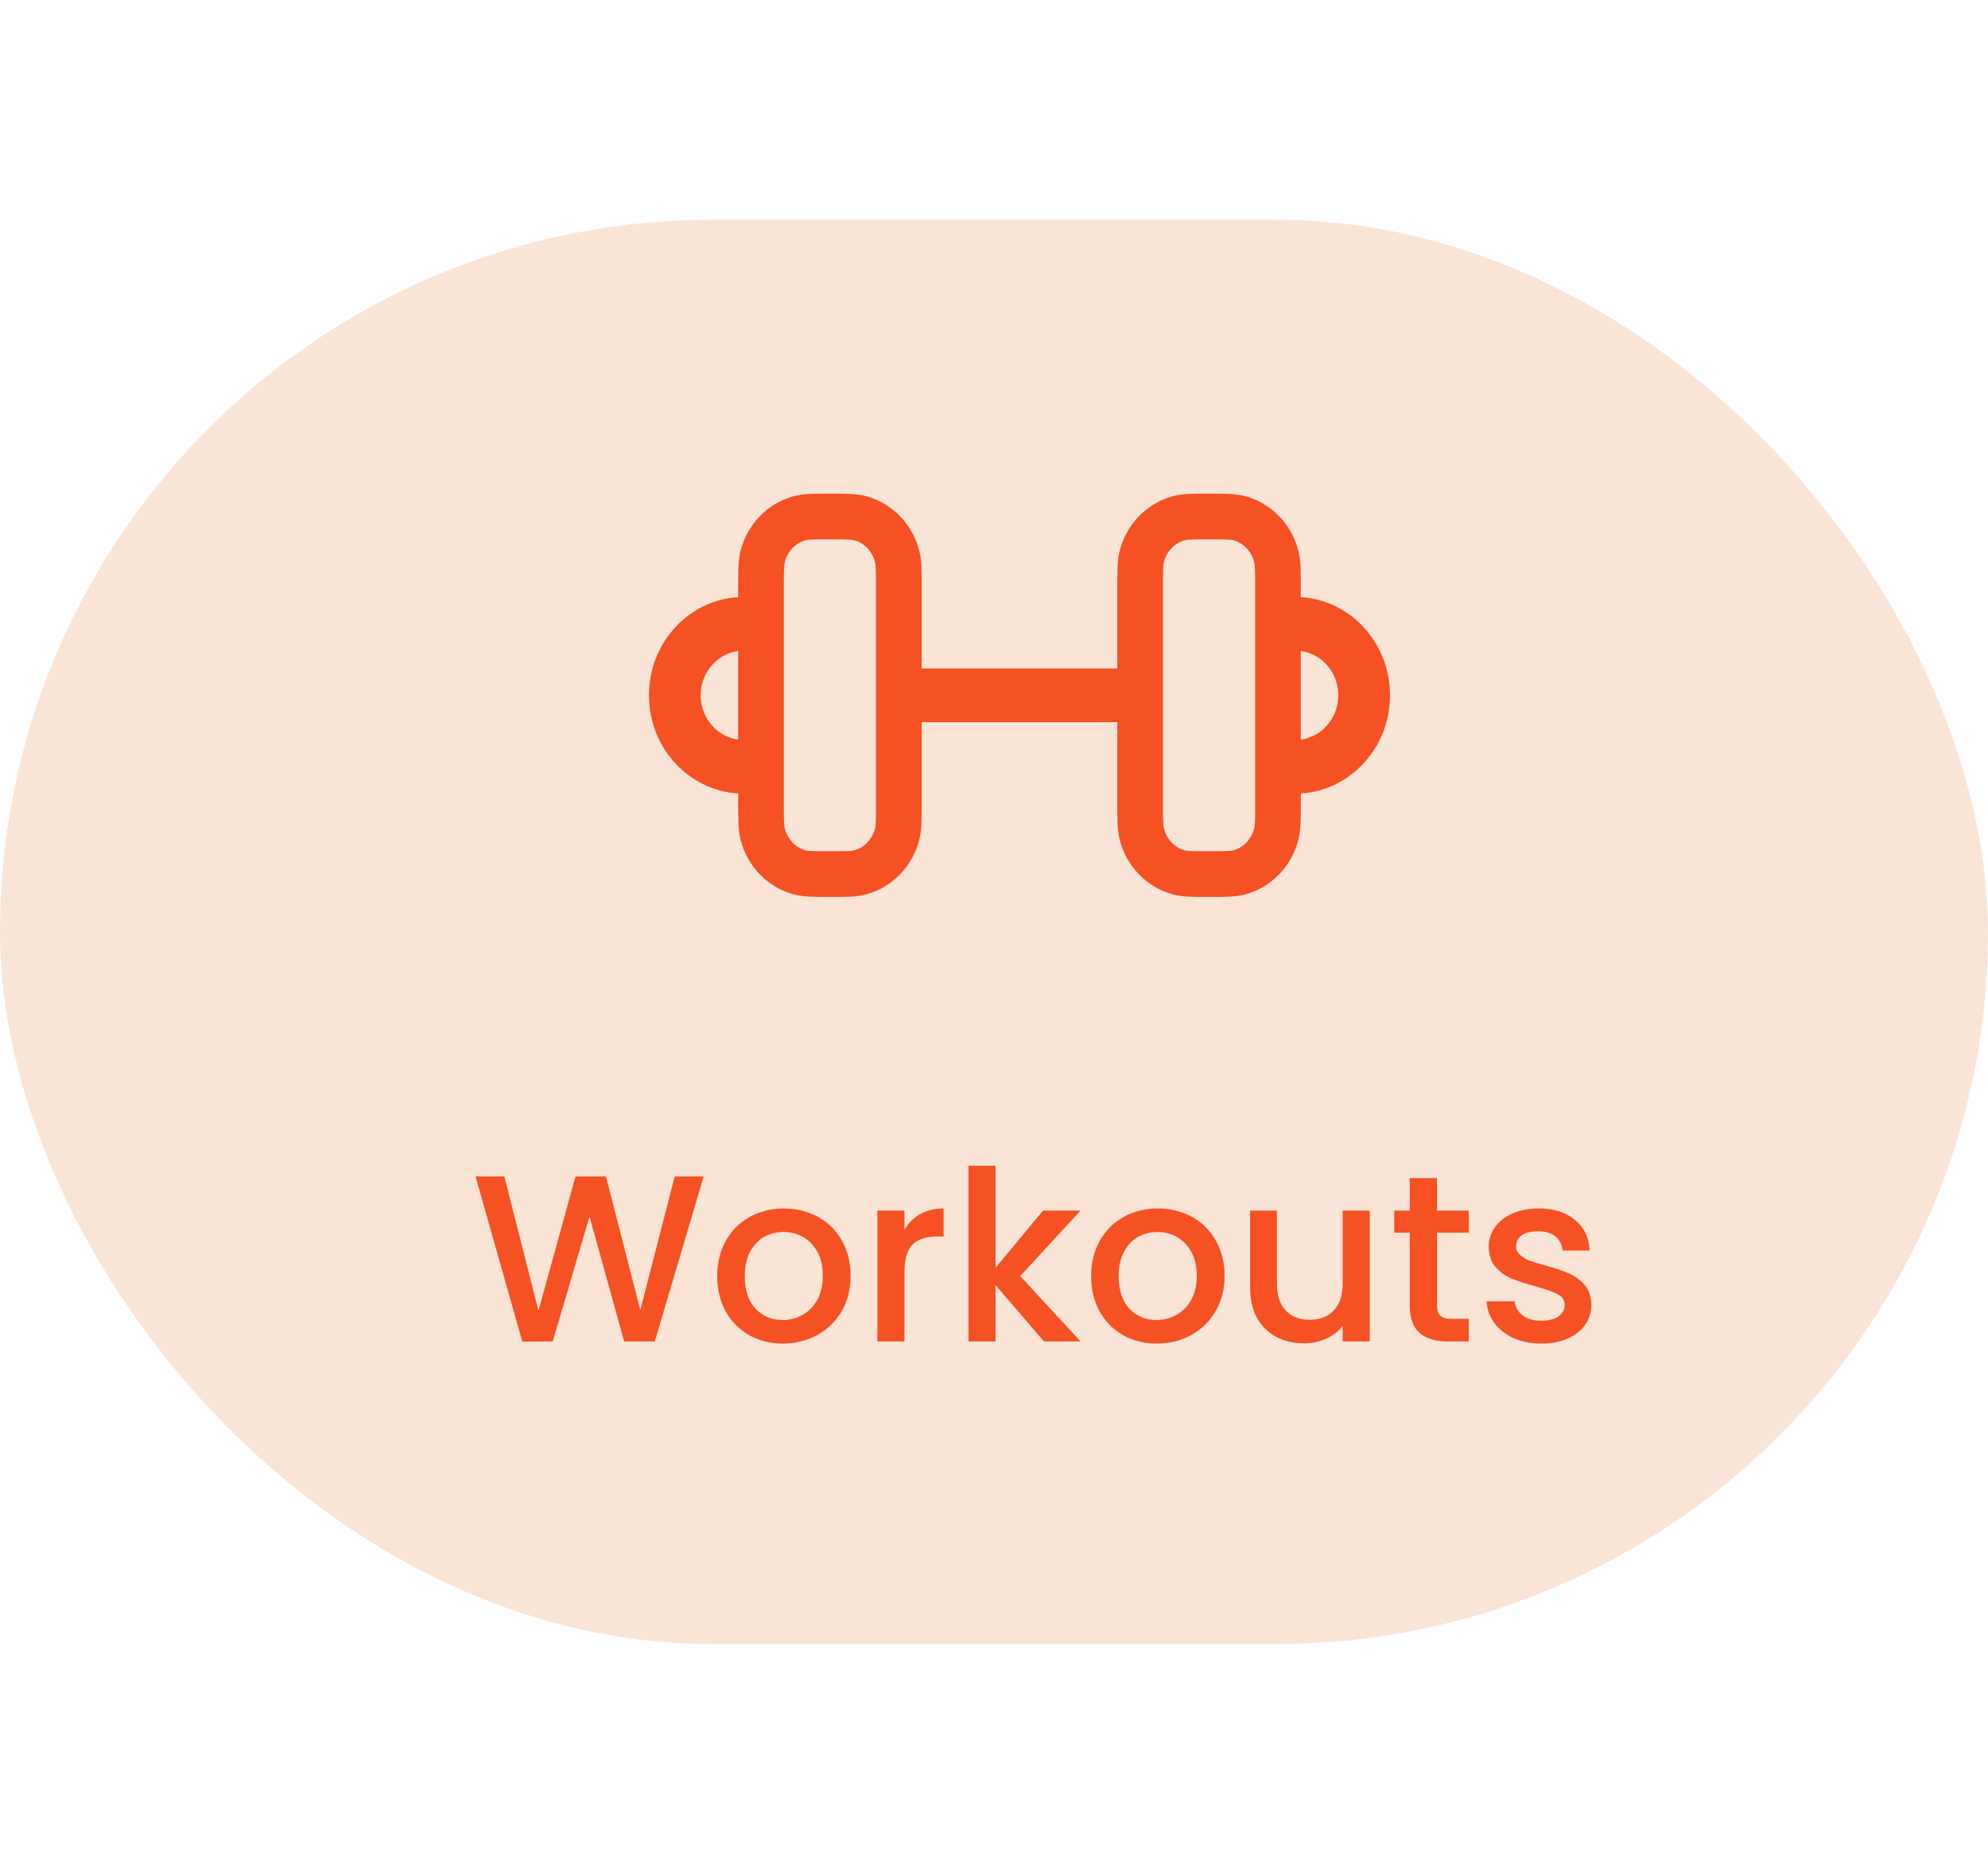 <svg width="16" height="15" viewBox="0 0 67 48" fill="none" xmlns="http://www.w3.org/2000/svg">
    <rect width="67" height="48" rx="24" fill="#FAE4D6"/>
    <path d="M38.424 19.641V12.41C38.424 11.85 38.424 11.57 38.484 11.34C38.645 10.716 39.114 10.229 39.716 10.062C39.937 10 40.208 10 40.748 10C41.288 10 41.558 10 41.779 10.062C42.381 10.229 42.85 10.716 43.011 11.34C43.071 11.57 43.071 11.85 43.071 12.41V19.641C43.071 20.202 43.071 20.482 43.011 20.712C42.85 21.336 42.381 21.823 41.779 21.99C41.558 22.052 41.288 22.052 40.748 22.052C40.208 22.052 39.937 22.052 39.716 21.99C39.114 21.823 38.645 21.336 38.484 20.712C38.424 20.482 38.424 20.202 38.424 19.641Z" stroke="#F65123" stroke-width="1.538" stroke-linejoin="round"/>
    <path d="M25.647 19.641V12.41C25.647 11.85 25.647 11.57 25.706 11.34C25.867 10.716 26.337 10.229 26.938 10.062C27.16 10 27.43 10 27.97 10C28.51 10 28.78 10 29.002 10.062C29.603 10.229 30.073 10.716 30.234 11.34C30.293 11.57 30.293 11.85 30.293 12.41V19.641C30.293 20.202 30.293 20.482 30.234 20.712C30.073 21.336 29.603 21.823 29.002 21.99C28.78 22.052 28.51 22.052 27.97 22.052C27.43 22.052 27.16 22.052 26.938 21.99C26.337 21.823 25.867 21.336 25.706 20.712C25.647 20.482 25.647 20.202 25.647 19.641Z" stroke="#F65123" stroke-width="1.538" stroke-linejoin="round"/>
    <path d="M25.066 14.52C24.264 14.52 23.614 15.194 23.614 16.026H21.872C21.872 14.195 23.302 12.712 25.066 12.712V14.52ZM43.652 12.712C45.416 12.712 46.846 14.195 46.846 16.026H45.104C45.104 15.194 44.454 14.52 43.652 14.52V12.712ZM43.652 17.532C44.454 17.532 45.104 16.858 45.104 16.026H46.846C46.846 17.856 45.416 19.34 43.652 19.34V17.532ZM25.066 19.34C23.302 19.34 21.872 17.856 21.872 16.026H23.614C23.614 16.858 24.264 17.532 25.066 17.532V19.34ZM25.066 17.532H26.228V19.34H25.066V17.532ZM26.228 14.52H25.066V12.712H26.228V14.52ZM43.652 14.52H42.49V12.712H43.652V14.52ZM42.49 17.532H43.652V19.34H42.49V17.532ZM30.874 15.122L37.927 15.122V16.93L30.874 16.93V15.122Z" fill="#F65123"/>
    <path d="M23.716 32.241L22.068 37.801H21.036L19.868 33.593L18.628 37.801L17.604 37.809L16.028 32.241H16.996L18.148 36.769L19.396 32.241H20.42L21.58 36.745L22.74 32.241H23.716ZM26.38 37.873C25.964 37.873 25.588 37.78 25.252 37.593C24.916 37.401 24.652 37.135 24.46 36.793C24.268 36.447 24.172 36.047 24.172 35.593C24.172 35.145 24.271 34.748 24.468 34.401C24.666 34.055 24.935 33.788 25.276 33.601C25.618 33.415 25.999 33.321 26.42 33.321C26.842 33.321 27.223 33.415 27.564 33.601C27.906 33.788 28.175 34.055 28.372 34.401C28.57 34.748 28.668 35.145 28.668 35.593C28.668 36.041 28.567 36.439 28.364 36.785C28.162 37.132 27.884 37.401 27.532 37.593C27.186 37.78 26.802 37.873 26.38 37.873ZM26.38 37.081C26.615 37.081 26.834 37.025 27.036 36.913C27.244 36.801 27.412 36.633 27.54 36.409C27.668 36.185 27.732 35.913 27.732 35.593C27.732 35.273 27.671 35.004 27.548 34.785C27.426 34.561 27.263 34.393 27.06 34.281C26.858 34.169 26.639 34.113 26.404 34.113C26.17 34.113 25.951 34.169 25.748 34.281C25.551 34.393 25.394 34.561 25.276 34.785C25.159 35.004 25.1 35.273 25.1 35.593C25.1 36.068 25.22 36.436 25.46 36.697C25.706 36.953 26.012 37.081 26.38 37.081ZM30.482 34.033C30.615 33.809 30.791 33.636 31.01 33.513C31.234 33.385 31.498 33.321 31.802 33.321V34.265H31.57C31.213 34.265 30.941 34.356 30.754 34.537C30.573 34.719 30.482 35.033 30.482 35.481V37.801H29.57V33.393H30.482V34.033ZM34.384 35.601L36.416 37.801H35.184L33.552 35.905V37.801H32.64V31.881H33.552V35.321L35.152 33.393H36.416L34.384 35.601ZM38.982 37.873C38.566 37.873 38.19 37.78 37.854 37.593C37.518 37.401 37.254 37.135 37.062 36.793C36.87 36.447 36.774 36.047 36.774 35.593C36.774 35.145 36.873 34.748 37.07 34.401C37.267 34.055 37.537 33.788 37.878 33.601C38.219 33.415 38.601 33.321 39.022 33.321C39.443 33.321 39.825 33.415 40.166 33.601C40.507 33.788 40.777 34.055 40.974 34.401C41.171 34.748 41.27 35.145 41.27 35.593C41.27 36.041 41.169 36.439 40.966 36.785C40.763 37.132 40.486 37.401 40.134 37.593C39.787 37.78 39.403 37.873 38.982 37.873ZM38.982 37.081C39.217 37.081 39.435 37.025 39.638 36.913C39.846 36.801 40.014 36.633 40.142 36.409C40.27 36.185 40.334 35.913 40.334 35.593C40.334 35.273 40.273 35.004 40.15 34.785C40.027 34.561 39.865 34.393 39.662 34.281C39.459 34.169 39.241 34.113 39.006 34.113C38.771 34.113 38.553 34.169 38.35 34.281C38.153 34.393 37.995 34.561 37.878 34.785C37.761 35.004 37.702 35.273 37.702 35.593C37.702 36.068 37.822 36.436 38.062 36.697C38.307 36.953 38.614 37.081 38.982 37.081ZM46.163 33.393V37.801H45.252V37.281C45.108 37.463 44.918 37.607 44.684 37.713C44.454 37.815 44.209 37.865 43.947 37.865C43.601 37.865 43.289 37.793 43.011 37.649C42.739 37.505 42.523 37.292 42.364 37.009C42.209 36.727 42.132 36.385 42.132 35.985V33.393H43.035V35.849C43.035 36.244 43.134 36.548 43.331 36.761C43.529 36.969 43.798 37.073 44.139 37.073C44.481 37.073 44.75 36.969 44.947 36.761C45.15 36.548 45.252 36.244 45.252 35.849V33.393H46.163ZM48.431 34.137V36.577C48.431 36.743 48.468 36.863 48.543 36.937C48.623 37.007 48.756 37.041 48.943 37.041H49.503V37.801H48.783C48.372 37.801 48.057 37.705 47.839 37.513C47.62 37.321 47.511 37.009 47.511 36.577V34.137H46.991V33.393H47.511V32.297H48.431V33.393H49.503V34.137H48.431ZM51.943 37.873C51.597 37.873 51.285 37.812 51.007 37.689C50.735 37.561 50.519 37.391 50.359 37.177C50.199 36.959 50.114 36.716 50.103 36.449H51.047C51.063 36.636 51.151 36.793 51.311 36.921C51.477 37.044 51.682 37.105 51.927 37.105C52.183 37.105 52.381 37.057 52.519 36.961C52.663 36.86 52.735 36.732 52.735 36.577C52.735 36.412 52.655 36.289 52.495 36.209C52.341 36.129 52.093 36.041 51.751 35.945C51.421 35.855 51.151 35.767 50.943 35.681C50.735 35.596 50.554 35.465 50.399 35.289C50.25 35.113 50.175 34.881 50.175 34.593C50.175 34.359 50.245 34.145 50.383 33.953C50.522 33.756 50.719 33.601 50.975 33.489C51.237 33.377 51.535 33.321 51.871 33.321C52.373 33.321 52.775 33.449 53.079 33.705C53.389 33.956 53.554 34.3 53.575 34.737H52.663C52.647 34.54 52.567 34.383 52.423 34.265C52.279 34.148 52.085 34.089 51.839 34.089C51.599 34.089 51.415 34.135 51.287 34.225C51.159 34.316 51.095 34.436 51.095 34.585C51.095 34.703 51.138 34.801 51.223 34.881C51.309 34.961 51.413 35.025 51.535 35.073C51.658 35.116 51.839 35.172 52.079 35.241C52.399 35.327 52.661 35.415 52.863 35.505C53.071 35.591 53.25 35.719 53.399 35.889C53.549 36.06 53.626 36.287 53.631 36.569C53.631 36.82 53.562 37.044 53.423 37.241C53.285 37.439 53.087 37.593 52.831 37.705C52.581 37.817 52.285 37.873 51.943 37.873Z" fill="#F65123"/>
</svg>
